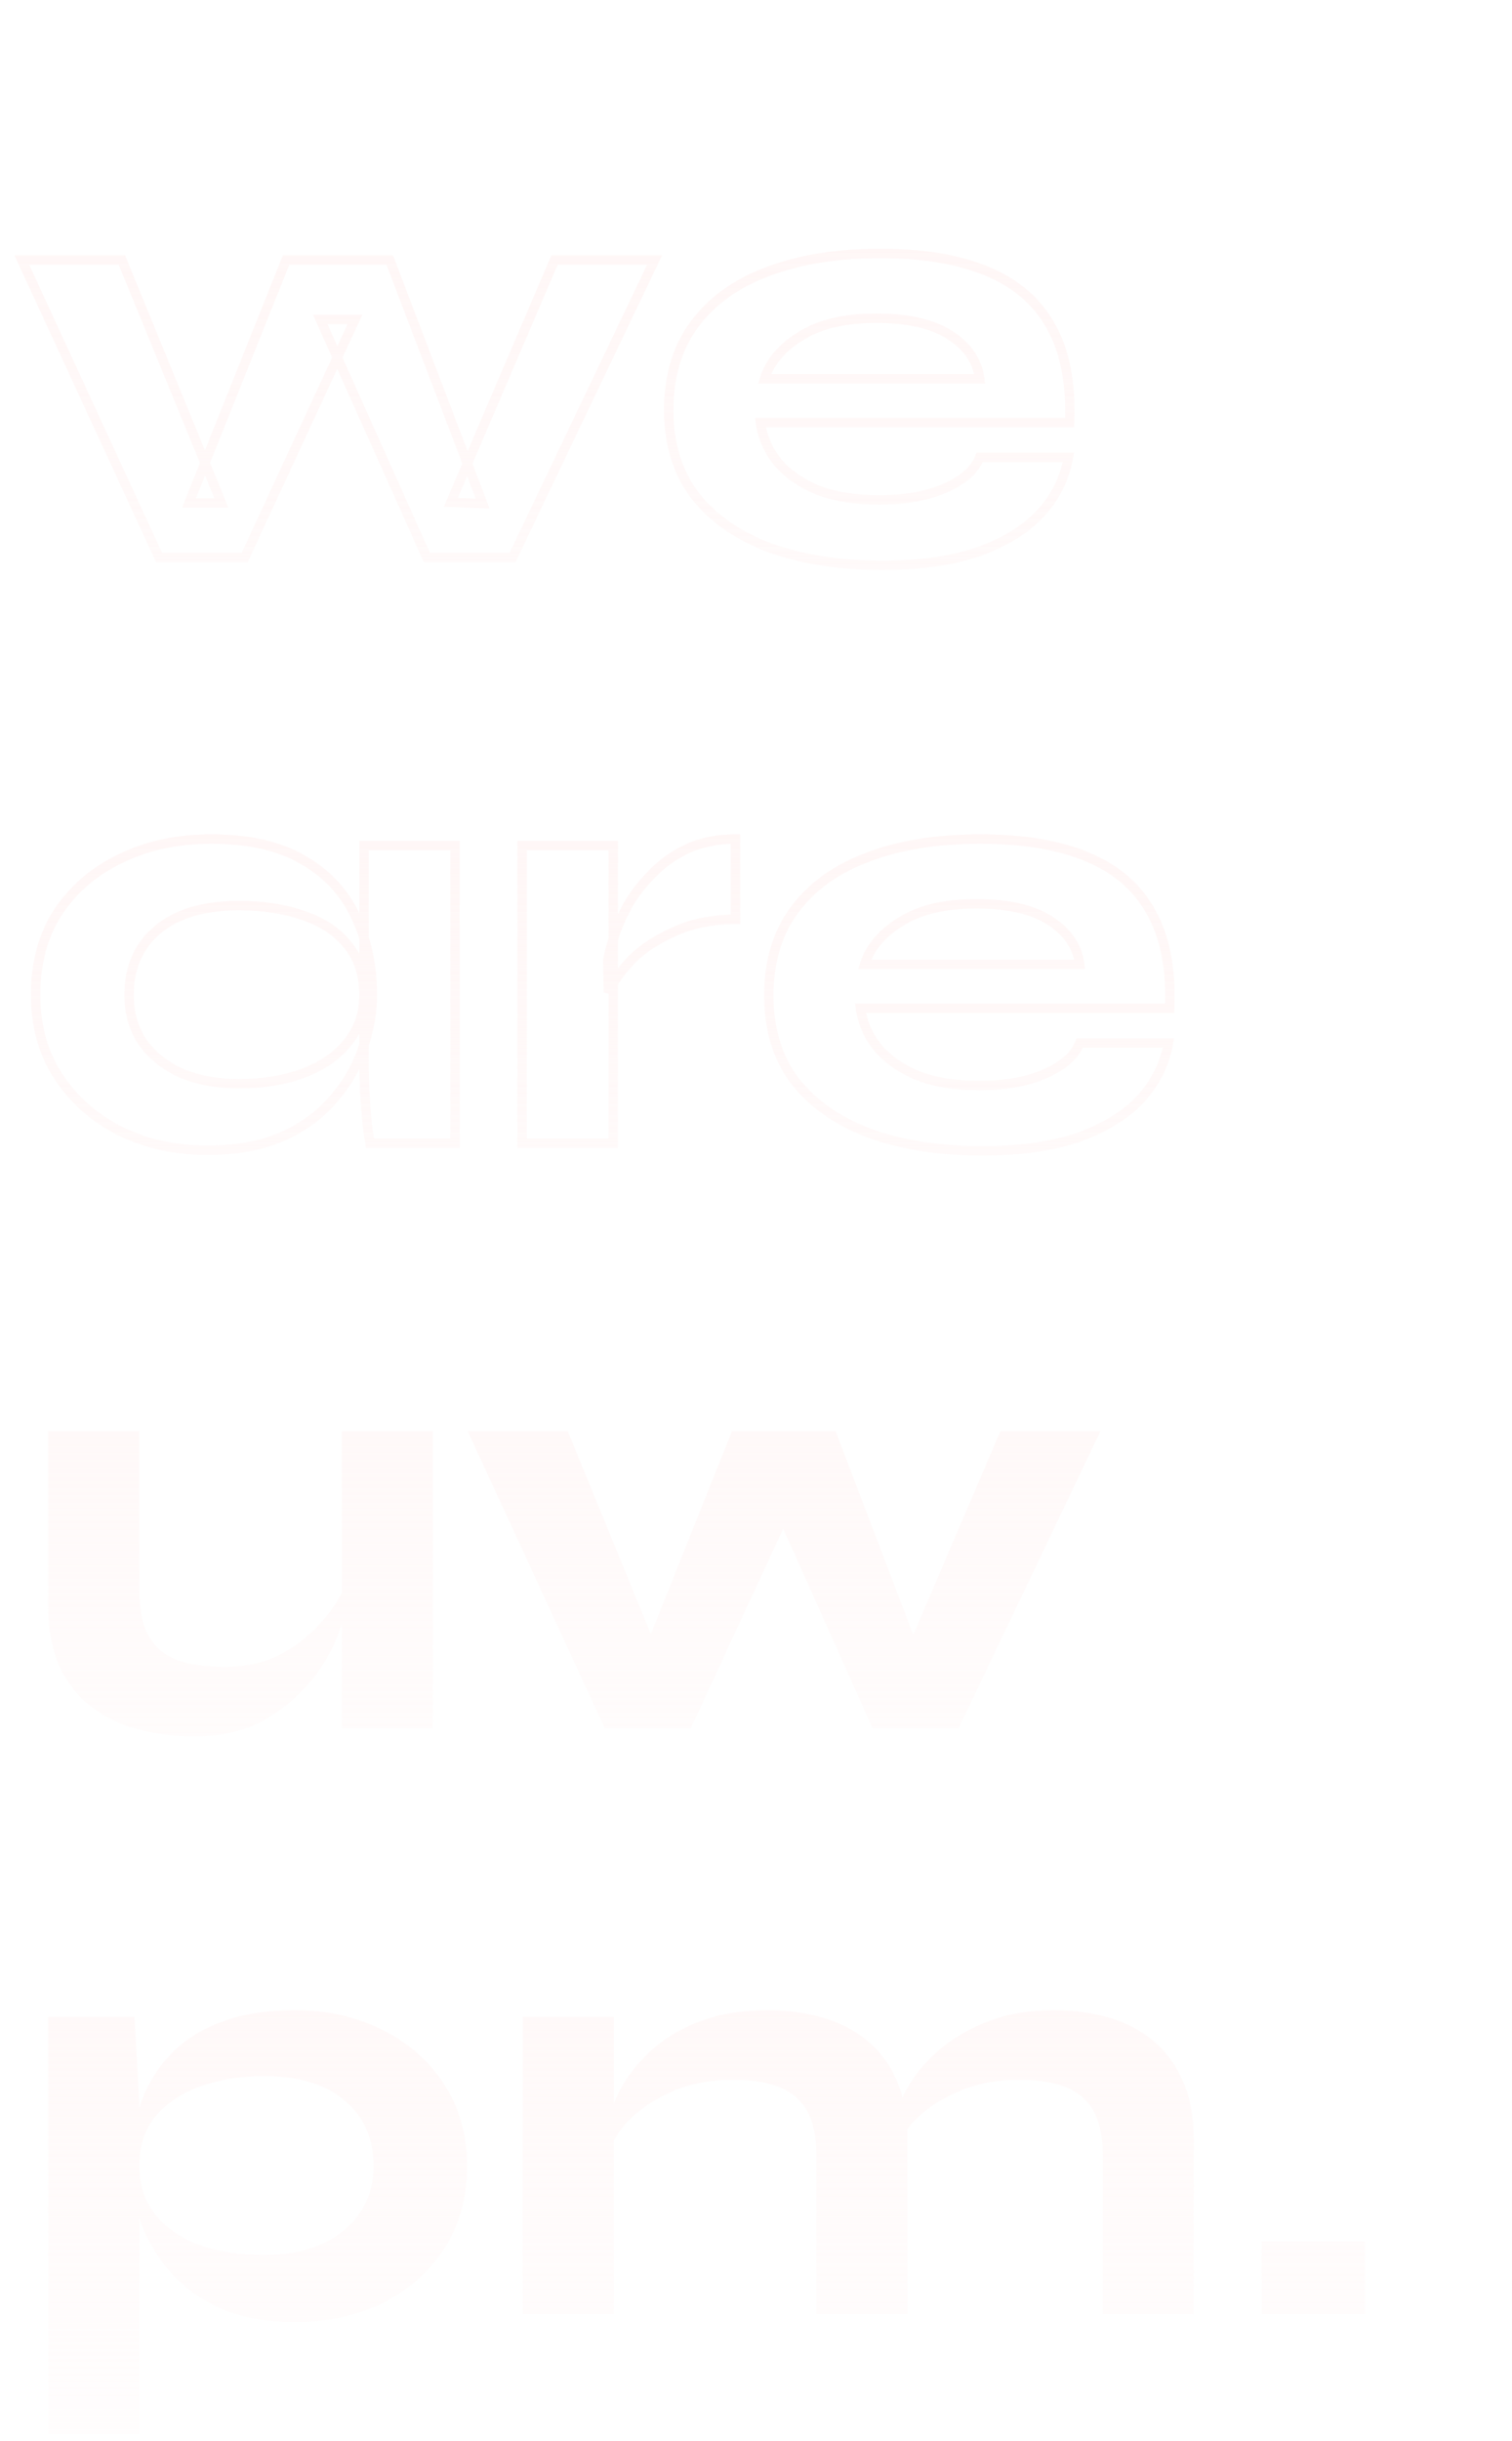 <svg width="323" height="521" viewBox="0 0 323 521" fill="none" xmlns="http://www.w3.org/2000/svg">
<g opacity="0.5">
<path d="M25.656 241.44L25.203 242.332L25.214 242.337L25.656 241.44ZM12.472 229.792L11.636 230.34L12.472 229.792ZM12.472 194.592L11.642 194.034L11.636 194.044L12.472 194.592ZM25.912 183.2L26.337 184.105L26.348 184.1L25.912 183.2ZM64.568 183.456L64.069 184.322L64.075 184.326L64.568 183.456ZM75.832 195.36L74.928 195.789L74.935 195.801L75.832 195.36ZM77.368 224.16L76.43 223.813L76.427 223.822L76.424 223.831L77.368 224.16ZM70.968 234.912L70.223 234.245L70.218 234.251L70.213 234.256L70.968 234.912ZM60.088 242.72L60.478 243.641L60.485 243.638L60.492 243.635L60.088 242.72ZM64.952 229.024L65.31 229.958L64.952 229.024ZM74.296 222.496L73.522 221.863L73.516 221.87L73.51 221.877L74.296 222.496ZM74.296 201.76L73.51 202.379L73.516 202.386L73.522 202.393L74.296 201.76ZM64.952 195.488L64.612 196.428L64.621 196.432L64.63 196.435L64.952 195.488ZM33.72 198.432L34.36 199.2L33.72 198.432ZM30.392 222.368L29.56 222.923L29.566 222.931L29.572 222.94L30.392 222.368ZM38.584 229.024L38.163 229.931L38.177 229.937L38.19 229.943L38.584 229.024ZM77.752 180.512V179.512H76.752V180.512H77.752ZM97.208 180.512H98.208V179.512H97.208V180.512ZM97.208 244V245H98.208V244H97.208ZM79.032 244L78.043 244.148L78.171 245H79.032V244ZM78.008 234.656L79.006 234.596L78.008 234.656ZM44.344 244.536C37.567 244.536 31.491 243.198 26.098 240.543L25.214 242.337C30.914 245.143 37.297 246.536 44.344 246.536V244.536ZM26.109 240.548C20.709 237.807 16.45 234.04 13.309 229.244L11.636 230.34C14.979 235.443 19.509 239.441 25.203 242.332L26.109 240.548ZM13.309 229.244C10.185 224.477 8.608 218.87 8.608 212.384H6.608C6.608 219.21 8.273 225.208 11.636 230.34L13.309 229.244ZM8.608 212.384C8.608 205.633 10.19 199.901 13.309 195.14L11.636 194.044C8.269 199.182 6.608 205.311 6.608 212.384H8.608ZM13.302 195.15C16.524 190.358 20.862 186.677 26.337 184.105L25.487 182.295C19.698 185.014 15.076 188.928 11.642 194.034L13.302 195.15ZM26.348 184.1C31.826 181.444 38.073 180.104 45.112 180.104V178.104C37.815 178.104 31.262 179.495 25.476 182.3L26.348 184.1ZM45.112 180.104C52.934 180.104 59.231 181.535 64.069 184.322L65.067 182.59C59.835 179.574 53.162 178.104 45.112 178.104V180.104ZM64.075 184.326C69.027 187.132 72.632 190.951 74.929 195.789L76.735 194.931C74.253 189.7 70.349 185.583 65.061 182.586L64.075 184.326ZM74.935 195.801C77.334 200.682 78.544 206.203 78.544 212.384H80.544C80.544 205.936 79.28 200.107 76.729 194.919L74.935 195.801ZM78.544 212.384C78.544 216.183 77.842 219.992 76.43 223.813L78.306 224.507C79.795 220.478 80.544 216.435 80.544 212.384H78.544ZM76.424 223.831C75.104 227.626 73.04 231.096 70.223 234.245L71.713 235.579C74.698 232.242 76.902 228.545 78.312 224.489L76.424 223.831ZM70.213 234.256C67.505 237.374 64.004 239.895 59.684 241.805L60.492 243.635C65.047 241.62 68.799 238.935 71.723 235.568L70.213 234.256ZM59.698 241.799C55.412 243.613 50.302 244.536 44.344 244.536V246.536C50.503 246.536 55.89 245.582 60.478 243.641L59.698 241.799ZM51 232.328C56.386 232.328 61.162 231.546 65.31 229.958L64.594 228.09C60.721 229.574 56.196 230.328 51 230.328V232.328ZM65.31 229.958C69.455 228.37 72.731 226.098 75.082 223.115L73.51 221.877C71.424 224.526 68.47 226.606 64.594 228.09L65.31 229.958ZM75.07 223.129C77.532 220.12 78.752 216.521 78.752 212.384H76.752C76.752 216.098 75.668 219.24 73.522 221.863L75.07 223.129ZM78.752 212.384C78.752 207.928 77.545 204.151 75.07 201.127L73.522 202.393C75.656 205.001 76.752 208.306 76.752 212.384H78.752ZM75.082 201.141C72.723 198.148 69.434 195.957 65.274 194.541L64.63 196.435C68.491 197.749 71.432 199.74 73.51 202.379L75.082 201.141ZM65.292 194.548C61.15 193.049 56.38 192.312 51 192.312V194.312C56.202 194.312 60.733 195.025 64.612 196.428L65.292 194.548ZM51 192.312C43.433 192.312 37.415 194.051 33.08 197.664L34.36 199.2C38.217 195.986 43.719 194.312 51 194.312V192.312ZM33.08 197.664C28.73 201.288 26.576 206.234 26.576 212.384H28.576C28.576 206.758 30.518 202.402 34.36 199.2L33.08 197.664ZM26.576 212.384C26.576 216.394 27.559 219.921 29.56 222.923L31.224 221.813C29.471 219.183 28.576 216.054 28.576 212.384H26.576ZM29.572 222.94C31.648 225.918 34.525 228.245 38.163 229.931L39.005 228.117C35.646 226.56 33.062 224.45 31.212 221.796L29.572 222.94ZM38.19 229.943C41.921 231.542 46.198 232.328 51 232.328V230.328C46.415 230.328 42.415 229.578 38.978 228.105L38.19 229.943ZM77.752 181.512H97.208V179.512H77.752V181.512ZM96.208 180.512V244H98.208V180.512H96.208ZM97.208 243H79.032V245H97.208V243ZM79.032 244C80.021 243.852 80.021 243.852 80.021 243.852C80.021 243.852 80.021 243.852 80.021 243.852C80.021 243.852 80.021 243.852 80.021 243.852C80.021 243.852 80.021 243.852 80.021 243.852C80.021 243.851 80.021 243.851 80.021 243.851C80.021 243.851 80.021 243.851 80.021 243.851C80.021 243.851 80.021 243.851 80.021 243.851C80.021 243.851 80.021 243.851 80.021 243.851C80.021 243.85 80.021 243.851 80.021 243.85C80.021 243.85 80.021 243.85 80.021 243.85C80.021 243.85 80.021 243.85 80.021 243.85C80.021 243.85 80.021 243.849 80.021 243.849C80.02 243.849 80.02 243.848 80.02 243.848C80.02 243.848 80.02 243.846 80.02 243.846C80.02 243.846 80.02 243.846 80.02 243.846C80.02 243.845 80.02 243.845 80.02 243.845C80.02 243.845 80.02 243.845 80.02 243.845C80.02 243.844 80.02 243.844 80.02 243.844C80.02 243.844 80.02 243.844 80.02 243.843C80.02 243.843 80.02 243.843 80.02 243.843C80.02 243.843 80.019 243.842 80.019 243.842C80.019 243.842 80.016 243.818 80.015 243.812C80.014 243.806 80.013 243.797 80.012 243.789C80.009 243.774 80.01 243.778 80.007 243.762C80.006 243.752 80.008 243.764 80.006 243.754C80.006 243.753 80.005 243.747 80.005 243.746C80.005 243.745 80.003 243.731 80.003 243.729C80.001 243.722 80.001 243.718 80 243.711C79.999 243.706 79.999 243.707 79.998 243.701C79.998 243.701 79.998 243.7 79.998 243.699C79.998 243.698 79.998 243.697 79.998 243.697C79.998 243.696 79.997 243.695 79.997 243.694C79.997 243.693 79.997 243.692 79.997 243.692C79.988 243.634 79.98 243.576 79.967 243.492C79.953 243.396 79.943 243.334 79.925 243.212C79.884 242.94 79.862 242.79 79.805 242.412C79.798 242.366 79.775 242.214 79.767 242.162C79.75 242.048 79.765 242.145 79.748 242.029C79.747 242.025 79.746 242.016 79.745 242.012C79.745 242.012 79.743 241.996 79.743 241.995C79.741 241.983 79.739 241.973 79.737 241.961C79.737 241.959 79.727 241.894 79.727 241.892C79.697 241.692 79.671 241.518 79.637 241.292L77.659 241.588C77.671 241.667 77.659 241.589 77.671 241.668C77.674 241.689 77.674 241.686 77.677 241.707C77.677 241.71 77.678 241.713 77.678 241.717C77.679 241.72 77.679 241.723 77.68 241.726C77.68 241.73 77.681 241.733 77.681 241.736C77.682 241.739 77.682 241.743 77.683 241.746C77.696 241.832 77.693 241.814 77.706 241.898C77.721 242.001 77.701 241.871 77.717 241.973C77.717 241.976 77.718 241.979 77.718 241.982C77.719 241.985 77.719 241.988 77.719 241.991C77.72 241.994 77.72 241.997 77.721 242C77.721 242.003 77.722 242.006 77.722 242.009C77.723 242.012 77.723 242.016 77.724 242.019C77.724 242.022 77.725 242.025 77.725 242.028C77.725 242.031 77.726 242.034 77.726 242.037C77.727 242.04 77.727 242.043 77.728 242.046C77.743 242.144 77.724 242.02 77.739 242.118C77.751 242.201 77.737 242.105 77.749 242.188C77.765 242.293 77.754 242.223 77.77 242.326C77.779 242.391 77.77 242.328 77.78 242.393C77.784 242.418 77.781 242.401 77.785 242.426C77.785 242.428 77.785 242.431 77.786 242.434C77.786 242.437 77.787 242.439 77.787 242.442C77.787 242.445 77.788 242.447 77.788 242.45C77.789 242.453 77.789 242.456 77.79 242.458C77.791 242.466 77.791 242.467 77.792 242.475C77.792 242.477 77.793 242.48 77.793 242.483C77.794 242.485 77.794 242.488 77.794 242.491C77.795 242.493 77.795 242.496 77.796 242.499C77.796 242.501 77.796 242.504 77.797 242.507C77.799 242.519 77.797 242.511 77.799 242.523C77.806 242.568 77.802 242.541 77.809 242.586C77.809 242.588 77.809 242.591 77.81 242.594C77.81 242.596 77.811 242.599 77.811 242.601C77.814 242.622 77.81 242.597 77.813 242.617C77.814 242.62 77.814 242.622 77.814 242.625C77.815 242.627 77.815 242.63 77.816 242.632C77.816 242.635 77.816 242.637 77.817 242.64C77.817 242.643 77.818 242.645 77.818 242.648C77.819 242.651 77.82 242.659 77.82 242.663C77.821 242.666 77.821 242.668 77.821 242.671C77.822 242.673 77.822 242.676 77.823 242.678C77.824 242.687 77.826 242.7 77.827 242.708C77.829 242.721 77.861 242.932 77.862 242.938C77.867 242.974 77.86 242.931 77.866 242.966C77.868 242.981 77.865 242.964 77.868 242.979C77.868 242.981 77.868 242.984 77.869 242.986C77.869 242.988 77.869 242.99 77.87 242.993C77.87 242.995 77.87 242.997 77.871 242.999C77.871 243.002 77.871 243.004 77.872 243.006C77.873 243.016 77.872 243.01 77.874 243.019C77.875 243.028 77.876 243.037 77.878 243.046C77.885 243.097 77.878 243.047 77.885 243.098C77.888 243.116 77.886 243.105 77.889 243.123C77.896 243.166 77.887 243.106 77.893 243.148C77.897 243.177 77.918 243.316 77.922 243.338C77.922 243.341 77.928 243.38 77.928 243.383C77.928 243.385 77.929 243.386 77.929 243.388C77.929 243.39 77.93 243.392 77.93 243.394C77.932 243.409 77.929 243.389 77.931 243.404C77.935 243.426 77.931 243.404 77.935 243.426C77.936 243.433 77.935 243.429 77.936 243.436C77.939 243.453 77.935 243.43 77.938 243.447C77.938 243.449 77.938 243.45 77.939 243.452C77.939 243.454 77.939 243.456 77.939 243.457C77.942 243.471 77.939 243.454 77.941 243.468C77.946 243.499 77.942 243.477 77.947 243.508C77.959 243.588 77.947 243.507 77.959 243.586C77.972 243.674 77.957 243.572 77.97 243.658C77.986 243.77 77.973 243.684 77.989 243.788C78.001 243.87 77.986 243.766 77.998 243.846C77.999 243.855 78.004 243.891 78.006 243.898C78.007 243.91 78.018 243.983 78.019 243.988C78.033 244.079 78.017 243.974 78.03 244.058C78.038 244.114 78.03 244.059 78.037 244.108C78.039 244.119 78.038 244.117 78.04 244.126C78.04 244.128 78.04 244.126 78.04 244.128C78.04 244.128 78.04 244.128 78.04 244.129C78.04 244.129 78.04 244.129 78.04 244.129C78.04 244.13 78.041 244.132 78.041 244.133C78.041 244.134 78.041 244.138 78.042 244.138C78.042 244.142 78.042 244.139 78.042 244.143C78.043 244.146 78.042 244.143 78.043 244.146C78.043 244.146 78.043 244.146 78.043 244.147C78.043 244.148 78.043 244.147 78.043 244.148C78.043 244.148 78.043 244.148 78.043 244.148C78.043 244.148 78.043 244.148 78.043 244.148C78.043 244.148 78.043 244.148 78.043 244.148C78.043 244.148 78.043 244.148 78.043 244.148C78.043 244.148 78.043 244.148 78.043 244.148C78.043 244.148 78.043 244.148 78.043 244.148C78.043 244.148 78.043 244.148 79.032 244ZM79.637 241.292C79.387 239.626 79.176 237.398 79.006 234.596L77.01 234.716C77.181 237.546 77.397 239.84 77.659 241.588L79.637 241.292ZM79.006 234.596C78.837 231.8 78.752 228.962 78.752 226.08H76.752C76.752 229.001 76.838 231.88 77.01 234.716L79.006 234.596ZM78.752 226.08V180.512H76.752V226.08H78.752ZM111.546 180.512V179.512H110.546V180.512H111.546ZM131.002 180.512H132.002V179.512H131.002V180.512ZM131.002 244V245H132.002V244H131.002ZM111.546 244H110.546V245H111.546V244ZM157.114 196.256V197.256H158.114V196.256H157.114ZM144.186 198.816L144.582 199.734L144.591 199.73L144.6 199.726L144.186 198.816ZM134.97 204.832L134.263 204.125L134.256 204.131L134.25 204.138L134.97 204.832ZM129.978 211.872L128.978 211.891L130.892 212.278L129.978 211.872ZM129.85 204.96L128.86 204.819L128.849 204.898L128.85 204.979L129.85 204.96ZM131.13 200.096L132.079 200.412L132.082 200.401L131.13 200.096ZM134.074 193.312L133.206 192.816L133.199 192.828L133.193 192.84L134.074 193.312ZM139.322 186.528L140.029 187.235L140.036 187.228L140.043 187.221L139.322 186.528ZM146.874 181.152L146.458 180.242L146.448 180.247L146.874 181.152ZM157.114 179.104H158.114V178.104H157.114V179.104ZM111.546 181.512H131.002V179.512H111.546V181.512ZM130.002 180.512V244H132.002V180.512H130.002ZM131.002 243H111.546V245H131.002V243ZM112.546 244V180.512H110.546V244H112.546ZM157.114 195.256C152.133 195.256 147.678 196.13 143.772 197.906L144.6 199.726C148.203 198.088 152.367 197.256 157.114 197.256V195.256ZM143.79 197.898C139.943 199.559 136.758 201.63 134.263 204.125L135.677 205.539C137.961 203.256 140.92 201.316 144.582 199.734L143.79 197.898ZM134.25 204.138C131.889 206.586 130.148 209.028 129.064 211.466L130.892 212.278C131.856 210.108 133.443 207.857 135.69 205.526L134.25 204.138ZM130.978 211.853L130.85 204.941L128.85 204.979L128.978 211.891L130.978 211.853ZM130.84 205.101C130.998 203.995 131.403 202.44 132.079 200.412L130.181 199.78C129.492 201.848 129.043 203.536 128.86 204.819L130.84 205.101ZM132.082 200.401C132.743 198.336 133.698 196.131 134.955 193.784L133.193 192.84C131.89 195.272 130.882 197.589 130.178 199.791L132.082 200.401ZM134.942 193.808C136.259 191.503 137.953 189.312 140.029 187.235L138.615 185.821C136.425 188.011 134.619 190.342 133.206 192.816L134.942 193.808ZM140.043 187.221C142.088 185.094 144.504 183.372 147.3 182.057L146.448 180.247C143.441 181.662 140.823 183.525 138.601 185.835L140.043 187.221ZM147.29 182.061C150.126 180.765 153.393 180.104 157.114 180.104V178.104C153.155 178.104 149.596 178.808 146.458 180.243L147.29 182.061ZM156.114 179.104V196.256H158.114V179.104H156.114ZM230.665 222.624V221.624H229.98L229.732 222.263L230.665 222.624ZM249.609 222.624L250.594 222.795L250.797 221.624H249.609V222.624ZM243.721 234.528L244.455 235.207L244.463 235.198L243.721 234.528ZM230.537 242.72L230.866 243.664L230.879 243.66L230.537 242.72ZM185.865 241.952L185.514 242.888L185.521 242.891L185.528 242.893L185.865 241.952ZM169.865 230.816L169.068 231.42L169.074 231.428L169.08 231.436L169.865 230.816ZM169.737 194.208L168.935 193.61L168.934 193.612L169.737 194.208ZM185.481 182.944L185.826 183.883L185.836 183.879L185.481 182.944ZM232.329 182.944L231.94 183.865L231.944 183.867L232.329 182.944ZM245.897 194.72L245.02 195.201L245.026 195.212L245.897 194.72ZM249.865 215.2V216.2H250.825L250.864 215.241L249.865 215.2ZM183.817 215.2V214.2H182.669L182.827 215.338L183.817 215.2ZM187.401 223.52L186.618 224.141L186.624 224.15L186.631 224.158L187.401 223.52ZM195.849 229.536L195.455 230.455L195.468 230.461L195.481 230.466L195.849 229.536ZM223.369 229.152L222.963 228.238L222.955 228.242L223.369 229.152ZM192.393 196.768L192.918 197.619L192.925 197.615L192.931 197.611L192.393 196.768ZM184.713 205.856L183.758 205.56L183.357 206.856H184.713V205.856ZM230.665 205.856V206.856H231.807L231.656 205.724L230.665 205.856ZM224.265 196.512L223.719 197.35L223.728 197.356L224.265 196.512ZM230.665 223.624H249.609V221.624H230.665V223.624ZM248.624 222.453C247.889 226.696 246.016 230.493 242.979 233.858L244.463 235.198C247.741 231.566 249.793 227.427 250.594 222.795L248.624 222.453ZM242.987 233.849C239.964 237.117 235.719 239.771 230.195 241.78L230.879 243.66C236.619 241.573 241.163 238.766 244.455 235.207L242.987 233.849ZM230.208 241.776C224.713 243.691 217.92 244.664 209.801 244.664V246.664C218.066 246.664 225.097 245.675 230.866 243.664L230.208 241.776ZM209.801 244.664C200.845 244.664 192.984 243.439 186.202 241.011L185.528 242.893C192.57 245.415 200.666 246.664 209.801 246.664V244.664ZM186.216 241.016C179.53 238.508 174.358 234.894 170.65 230.196L169.08 231.436C173.052 236.466 178.547 240.276 185.514 242.888L186.216 241.016ZM170.662 230.212C167.06 225.464 165.233 219.585 165.233 212.512H163.233C163.233 219.946 165.16 226.269 169.068 231.42L170.662 230.212ZM165.233 212.512C165.233 205.434 167.02 199.552 170.54 194.804L168.934 193.612C165.115 198.763 163.233 205.083 163.233 212.512H165.233ZM170.539 194.806C174.161 189.948 179.24 186.3 185.826 183.883L185.136 182.005C178.24 184.537 172.822 188.398 168.935 193.61L170.539 194.806ZM185.836 183.879C192.437 181.372 200.29 180.104 209.417 180.104V178.104C200.112 178.104 192.007 179.396 185.126 182.009L185.836 183.879ZM209.417 180.104C218.549 180.104 226.043 181.374 231.94 183.865L232.718 182.023C226.498 179.394 218.717 178.104 209.417 178.104V180.104ZM231.944 183.867C237.902 186.349 242.239 190.13 245.02 195.201L246.774 194.239C243.752 188.729 239.044 184.659 232.714 182.021L231.944 183.867ZM245.026 195.212C247.893 200.29 249.202 206.915 248.866 215.159L250.864 215.241C251.21 206.76 249.874 199.731 246.768 194.228L245.026 195.212ZM249.865 214.2H183.817V216.2H249.865V214.2ZM182.827 215.338C183.278 218.59 184.546 221.53 186.618 224.141L188.184 222.899C186.331 220.561 185.209 217.954 184.807 215.062L182.827 215.338ZM186.631 224.158C188.799 226.778 191.756 228.87 195.455 230.455L196.243 228.617C192.774 227.13 190.099 225.211 188.171 222.882L186.631 224.158ZM195.481 230.466C199.299 231.975 203.868 232.712 209.161 232.712V230.712C204.044 230.712 199.738 229.998 196.217 228.606L195.481 230.466ZM209.161 232.712C214.969 232.712 219.858 231.846 223.783 230.062L222.955 228.242C219.37 229.871 214.787 230.712 209.161 230.712V232.712ZM223.775 230.066C227.741 228.303 230.441 225.974 231.598 222.985L229.732 222.263C228.841 224.565 226.677 226.588 222.963 228.238L223.775 230.066ZM208.521 191.928C201.665 191.928 196.08 193.228 191.855 195.925L192.931 197.611C196.727 195.188 201.894 193.928 208.521 193.928V191.928ZM191.868 195.917C187.706 198.485 184.955 201.691 183.758 205.56L185.668 206.152C186.689 202.853 189.059 200 192.918 197.619L191.868 195.917ZM184.713 206.856H230.665V204.856H184.713V206.856ZM231.656 205.724C231.099 201.546 228.764 198.19 224.802 195.668L223.728 197.356C227.275 199.613 229.207 202.486 229.674 205.988L231.656 205.724ZM224.811 195.674C220.912 193.135 215.442 191.928 208.521 191.928V193.928C215.254 193.928 220.28 195.11 223.719 197.35L224.811 195.674Z" fill="url(#paint0_linear_2659_1755)"/>
<g filter="url(#filter0_f_2659_1755)">
<path d="M25.656 241.44L25.203 242.332L25.214 242.337L25.656 241.44ZM12.472 229.792L11.636 230.34L12.472 229.792ZM12.472 194.592L11.642 194.034L11.636 194.044L12.472 194.592ZM25.912 183.2L26.337 184.105L26.348 184.1L25.912 183.2ZM64.568 183.456L64.069 184.322L64.075 184.326L64.568 183.456ZM75.832 195.36L74.928 195.789L74.935 195.801L75.832 195.36ZM77.368 224.16L76.43 223.813L76.427 223.822L76.424 223.831L77.368 224.16ZM70.968 234.912L70.223 234.245L70.218 234.251L70.213 234.256L70.968 234.912ZM60.088 242.72L60.478 243.641L60.485 243.638L60.492 243.635L60.088 242.72ZM64.952 229.024L65.31 229.958L64.952 229.024ZM74.296 222.496L73.522 221.863L73.516 221.87L73.51 221.877L74.296 222.496ZM74.296 201.76L73.51 202.379L73.516 202.386L73.522 202.393L74.296 201.76ZM64.952 195.488L64.612 196.428L64.621 196.432L64.63 196.435L64.952 195.488ZM33.72 198.432L34.36 199.2L33.72 198.432ZM30.392 222.368L29.56 222.923L29.566 222.931L29.572 222.94L30.392 222.368ZM38.584 229.024L38.163 229.931L38.177 229.937L38.19 229.943L38.584 229.024ZM77.752 180.512V179.512H76.752V180.512H77.752ZM97.208 180.512H98.208V179.512H97.208V180.512ZM97.208 244V245H98.208V244H97.208ZM79.032 244L78.043 244.148L78.171 245H79.032V244ZM78.008 234.656L79.006 234.596L78.008 234.656ZM44.344 244.536C37.567 244.536 31.491 243.198 26.098 240.543L25.214 242.337C30.914 245.143 37.297 246.536 44.344 246.536V244.536ZM26.109 240.548C20.709 237.807 16.45 234.04 13.309 229.244L11.636 230.34C14.979 235.443 19.509 239.441 25.203 242.332L26.109 240.548ZM13.309 229.244C10.185 224.477 8.608 218.87 8.608 212.384H6.608C6.608 219.21 8.273 225.208 11.636 230.34L13.309 229.244ZM8.608 212.384C8.608 205.633 10.19 199.901 13.309 195.14L11.636 194.044C8.269 199.182 6.608 205.311 6.608 212.384H8.608ZM13.302 195.15C16.524 190.358 20.862 186.677 26.337 184.105L25.487 182.295C19.698 185.014 15.076 188.928 11.642 194.034L13.302 195.15ZM26.348 184.1C31.826 181.444 38.073 180.104 45.112 180.104V178.104C37.815 178.104 31.262 179.495 25.476 182.3L26.348 184.1ZM45.112 180.104C52.934 180.104 59.231 181.535 64.069 184.322L65.067 182.59C59.835 179.574 53.162 178.104 45.112 178.104V180.104ZM64.075 184.326C69.027 187.132 72.632 190.951 74.929 195.789L76.735 194.931C74.253 189.7 70.349 185.583 65.061 182.586L64.075 184.326ZM74.935 195.801C77.334 200.682 78.544 206.203 78.544 212.384H80.544C80.544 205.936 79.28 200.107 76.729 194.919L74.935 195.801ZM78.544 212.384C78.544 216.183 77.842 219.992 76.43 223.813L78.306 224.507C79.795 220.478 80.544 216.435 80.544 212.384H78.544ZM76.424 223.831C75.104 227.626 73.04 231.096 70.223 234.245L71.713 235.579C74.698 232.242 76.902 228.545 78.312 224.489L76.424 223.831ZM70.213 234.256C67.505 237.374 64.004 239.895 59.684 241.805L60.492 243.635C65.047 241.62 68.799 238.935 71.723 235.568L70.213 234.256ZM59.698 241.799C55.412 243.613 50.302 244.536 44.344 244.536V246.536C50.503 246.536 55.89 245.582 60.478 243.641L59.698 241.799ZM51 232.328C56.386 232.328 61.162 231.546 65.31 229.958L64.594 228.09C60.721 229.574 56.196 230.328 51 230.328V232.328ZM65.31 229.958C69.455 228.37 72.731 226.098 75.082 223.115L73.51 221.877C71.424 224.526 68.47 226.606 64.594 228.09L65.31 229.958ZM75.07 223.129C77.532 220.12 78.752 216.521 78.752 212.384H76.752C76.752 216.098 75.668 219.24 73.522 221.863L75.07 223.129ZM78.752 212.384C78.752 207.928 77.545 204.151 75.07 201.127L73.522 202.393C75.656 205.001 76.752 208.306 76.752 212.384H78.752ZM75.082 201.141C72.723 198.148 69.434 195.957 65.274 194.541L64.63 196.435C68.491 197.749 71.432 199.74 73.51 202.379L75.082 201.141ZM65.292 194.548C61.15 193.049 56.38 192.312 51 192.312V194.312C56.202 194.312 60.733 195.025 64.612 196.428L65.292 194.548ZM51 192.312C43.433 192.312 37.415 194.051 33.08 197.664L34.36 199.2C38.217 195.986 43.719 194.312 51 194.312V192.312ZM33.08 197.664C28.73 201.288 26.576 206.234 26.576 212.384H28.576C28.576 206.758 30.518 202.402 34.36 199.2L33.08 197.664ZM26.576 212.384C26.576 216.394 27.559 219.921 29.56 222.923L31.224 221.813C29.471 219.183 28.576 216.054 28.576 212.384H26.576ZM29.572 222.94C31.648 225.918 34.525 228.245 38.163 229.931L39.005 228.117C35.646 226.56 33.062 224.45 31.212 221.796L29.572 222.94ZM38.19 229.943C41.921 231.542 46.198 232.328 51 232.328V230.328C46.415 230.328 42.415 229.578 38.978 228.105L38.19 229.943ZM77.752 181.512H97.208V179.512H77.752V181.512ZM96.208 180.512V244H98.208V180.512H96.208ZM97.208 243H79.032V245H97.208V243ZM79.032 244C80.021 243.852 80.021 243.852 80.021 243.852C80.021 243.852 80.021 243.852 80.021 243.852C80.021 243.852 80.021 243.852 80.021 243.852C80.021 243.852 80.021 243.852 80.021 243.852C80.021 243.851 80.021 243.851 80.021 243.851C80.021 243.851 80.021 243.851 80.021 243.851C80.021 243.851 80.021 243.851 80.021 243.851C80.021 243.851 80.021 243.851 80.021 243.851C80.021 243.85 80.021 243.851 80.021 243.85C80.021 243.85 80.021 243.85 80.021 243.85C80.021 243.85 80.021 243.85 80.021 243.85C80.021 243.85 80.021 243.849 80.021 243.849C80.02 243.849 80.02 243.848 80.02 243.848C80.02 243.848 80.02 243.846 80.02 243.846C80.02 243.846 80.02 243.846 80.02 243.846C80.02 243.845 80.02 243.845 80.02 243.845C80.02 243.845 80.02 243.845 80.02 243.845C80.02 243.844 80.02 243.844 80.02 243.844C80.02 243.844 80.02 243.844 80.02 243.843C80.02 243.843 80.02 243.843 80.02 243.843C80.02 243.843 80.019 243.842 80.019 243.842C80.019 243.842 80.016 243.818 80.015 243.812C80.014 243.806 80.013 243.797 80.012 243.789C80.009 243.774 80.01 243.778 80.007 243.762C80.006 243.752 80.008 243.764 80.006 243.754C80.006 243.753 80.005 243.747 80.005 243.746C80.005 243.745 80.003 243.731 80.003 243.729C80.001 243.722 80.001 243.718 80 243.711C79.999 243.706 79.999 243.707 79.998 243.701C79.998 243.701 79.998 243.7 79.998 243.699C79.998 243.698 79.998 243.697 79.998 243.697C79.998 243.696 79.997 243.695 79.997 243.694C79.997 243.693 79.997 243.692 79.997 243.692C79.988 243.634 79.98 243.576 79.967 243.492C79.953 243.396 79.943 243.334 79.925 243.212C79.884 242.94 79.862 242.79 79.805 242.412C79.798 242.366 79.775 242.214 79.767 242.162C79.75 242.048 79.765 242.145 79.748 242.029C79.747 242.025 79.746 242.016 79.745 242.012C79.745 242.012 79.743 241.996 79.743 241.995C79.741 241.983 79.739 241.973 79.737 241.961C79.737 241.959 79.727 241.894 79.727 241.892C79.697 241.692 79.671 241.518 79.637 241.292L77.659 241.588C77.671 241.667 77.659 241.589 77.671 241.668C77.674 241.689 77.674 241.686 77.677 241.707C77.677 241.71 77.678 241.713 77.678 241.717C77.679 241.72 77.679 241.723 77.68 241.726C77.68 241.73 77.681 241.733 77.681 241.736C77.682 241.739 77.682 241.743 77.683 241.746C77.696 241.832 77.693 241.814 77.706 241.898C77.721 242.001 77.701 241.871 77.717 241.973C77.717 241.976 77.718 241.979 77.718 241.982C77.719 241.985 77.719 241.988 77.719 241.991C77.72 241.994 77.72 241.997 77.721 242C77.721 242.003 77.722 242.006 77.722 242.009C77.723 242.012 77.723 242.016 77.724 242.019C77.724 242.022 77.725 242.025 77.725 242.028C77.725 242.031 77.726 242.034 77.726 242.037C77.727 242.04 77.727 242.043 77.728 242.046C77.743 242.144 77.724 242.02 77.739 242.118C77.751 242.201 77.737 242.105 77.749 242.188C77.765 242.293 77.754 242.223 77.77 242.326C77.779 242.391 77.77 242.328 77.78 242.393C77.784 242.418 77.781 242.401 77.785 242.426C77.785 242.428 77.785 242.431 77.786 242.434C77.786 242.437 77.787 242.439 77.787 242.442C77.787 242.445 77.788 242.447 77.788 242.45C77.789 242.453 77.789 242.456 77.79 242.458C77.791 242.466 77.791 242.467 77.792 242.475C77.792 242.477 77.793 242.48 77.793 242.483C77.794 242.485 77.794 242.488 77.794 242.491C77.795 242.493 77.795 242.496 77.796 242.499C77.796 242.501 77.796 242.504 77.797 242.507C77.799 242.519 77.797 242.511 77.799 242.523C77.806 242.568 77.802 242.541 77.809 242.586C77.809 242.588 77.809 242.591 77.81 242.594C77.81 242.596 77.811 242.599 77.811 242.601C77.814 242.622 77.81 242.597 77.813 242.617C77.814 242.62 77.814 242.622 77.814 242.625C77.815 242.627 77.815 242.63 77.816 242.632C77.816 242.635 77.816 242.637 77.817 242.64C77.817 242.643 77.818 242.645 77.818 242.648C77.819 242.651 77.82 242.659 77.82 242.663C77.821 242.666 77.821 242.668 77.821 242.671C77.822 242.673 77.822 242.676 77.823 242.678C77.824 242.687 77.826 242.7 77.827 242.708C77.829 242.721 77.861 242.932 77.862 242.938C77.867 242.974 77.86 242.931 77.866 242.966C77.868 242.981 77.865 242.964 77.868 242.979C77.868 242.981 77.868 242.984 77.869 242.986C77.869 242.988 77.869 242.99 77.87 242.993C77.87 242.995 77.87 242.997 77.871 242.999C77.871 243.002 77.871 243.004 77.872 243.006C77.873 243.016 77.872 243.01 77.874 243.019C77.875 243.028 77.876 243.037 77.878 243.046C77.885 243.097 77.878 243.047 77.885 243.098C77.888 243.116 77.886 243.105 77.889 243.123C77.896 243.166 77.887 243.106 77.893 243.148C77.897 243.177 77.918 243.316 77.922 243.338C77.922 243.341 77.928 243.38 77.928 243.383C77.928 243.385 77.929 243.386 77.929 243.388C77.929 243.39 77.93 243.392 77.93 243.394C77.932 243.409 77.929 243.389 77.931 243.404C77.935 243.426 77.931 243.404 77.935 243.426C77.936 243.433 77.935 243.429 77.936 243.436C77.939 243.453 77.935 243.43 77.938 243.447C77.938 243.449 77.938 243.45 77.939 243.452C77.939 243.454 77.939 243.456 77.939 243.457C77.942 243.471 77.939 243.454 77.941 243.468C77.946 243.499 77.942 243.477 77.947 243.508C77.959 243.588 77.947 243.507 77.959 243.586C77.972 243.674 77.957 243.572 77.97 243.658C77.986 243.77 77.973 243.684 77.989 243.788C78.001 243.87 77.986 243.766 77.998 243.846C77.999 243.855 78.004 243.891 78.006 243.898C78.007 243.91 78.018 243.983 78.019 243.988C78.033 244.079 78.017 243.974 78.03 244.058C78.038 244.114 78.03 244.059 78.037 244.108C78.039 244.119 78.038 244.117 78.04 244.126C78.04 244.128 78.04 244.126 78.04 244.128C78.04 244.128 78.04 244.128 78.04 244.129C78.04 244.129 78.04 244.129 78.04 244.129C78.04 244.13 78.041 244.132 78.041 244.133C78.041 244.134 78.041 244.138 78.042 244.138C78.042 244.142 78.042 244.139 78.042 244.143C78.043 244.146 78.042 244.143 78.043 244.146C78.043 244.146 78.043 244.146 78.043 244.147C78.043 244.148 78.043 244.147 78.043 244.148C78.043 244.148 78.043 244.148 78.043 244.148C78.043 244.148 78.043 244.148 78.043 244.148C78.043 244.148 78.043 244.148 78.043 244.148C78.043 244.148 78.043 244.148 78.043 244.148C78.043 244.148 78.043 244.148 78.043 244.148C78.043 244.148 78.043 244.148 78.043 244.148C78.043 244.148 78.043 244.148 79.032 244ZM79.637 241.292C79.387 239.626 79.176 237.398 79.006 234.596L77.01 234.716C77.181 237.546 77.397 239.84 77.659 241.588L79.637 241.292ZM79.006 234.596C78.837 231.8 78.752 228.962 78.752 226.08H76.752C76.752 229.001 76.838 231.88 77.01 234.716L79.006 234.596ZM78.752 226.08V180.512H76.752V226.08H78.752ZM111.546 180.512V179.512H110.546V180.512H111.546ZM131.002 180.512H132.002V179.512H131.002V180.512ZM131.002 244V245H132.002V244H131.002ZM111.546 244H110.546V245H111.546V244ZM157.114 196.256V197.256H158.114V196.256H157.114ZM144.186 198.816L144.582 199.734L144.591 199.73L144.6 199.726L144.186 198.816ZM134.97 204.832L134.263 204.125L134.256 204.131L134.25 204.138L134.97 204.832ZM129.978 211.872L128.978 211.891L130.892 212.278L129.978 211.872ZM129.85 204.96L128.86 204.819L128.849 204.898L128.85 204.979L129.85 204.96ZM131.13 200.096L132.079 200.412L132.082 200.401L131.13 200.096ZM134.074 193.312L133.206 192.816L133.199 192.828L133.193 192.84L134.074 193.312ZM139.322 186.528L140.029 187.235L140.036 187.228L140.043 187.221L139.322 186.528ZM146.874 181.152L146.458 180.242L146.448 180.247L146.874 181.152ZM157.114 179.104H158.114V178.104H157.114V179.104ZM111.546 181.512H131.002V179.512H111.546V181.512ZM130.002 180.512V244H132.002V180.512H130.002ZM131.002 243H111.546V245H131.002V243ZM112.546 244V180.512H110.546V244H112.546ZM157.114 195.256C152.133 195.256 147.678 196.13 143.772 197.906L144.6 199.726C148.203 198.088 152.367 197.256 157.114 197.256V195.256ZM143.79 197.898C139.943 199.559 136.758 201.63 134.263 204.125L135.677 205.539C137.961 203.256 140.92 201.316 144.582 199.734L143.79 197.898ZM134.25 204.138C131.889 206.586 130.148 209.028 129.064 211.466L130.892 212.278C131.856 210.108 133.443 207.857 135.69 205.526L134.25 204.138ZM130.978 211.853L130.85 204.941L128.85 204.979L128.978 211.891L130.978 211.853ZM130.84 205.101C130.998 203.995 131.403 202.44 132.079 200.412L130.181 199.78C129.492 201.848 129.043 203.536 128.86 204.819L130.84 205.101ZM132.082 200.401C132.743 198.336 133.698 196.131 134.955 193.784L133.193 192.84C131.89 195.272 130.882 197.589 130.178 199.791L132.082 200.401ZM134.942 193.808C136.259 191.503 137.953 189.312 140.029 187.235L138.615 185.821C136.425 188.011 134.619 190.342 133.206 192.816L134.942 193.808ZM140.043 187.221C142.088 185.094 144.504 183.372 147.3 182.057L146.448 180.247C143.441 181.662 140.823 183.525 138.601 185.835L140.043 187.221ZM147.29 182.061C150.126 180.765 153.393 180.104 157.114 180.104V178.104C153.155 178.104 149.596 178.808 146.458 180.243L147.29 182.061ZM156.114 179.104V196.256H158.114V179.104H156.114ZM230.665 222.624V221.624H229.98L229.732 222.263L230.665 222.624ZM249.609 222.624L250.594 222.795L250.797 221.624H249.609V222.624ZM243.721 234.528L244.455 235.207L244.463 235.198L243.721 234.528ZM230.537 242.72L230.866 243.664L230.879 243.66L230.537 242.72ZM185.865 241.952L185.514 242.888L185.521 242.891L185.528 242.893L185.865 241.952ZM169.865 230.816L169.068 231.42L169.074 231.428L169.08 231.436L169.865 230.816ZM169.737 194.208L168.935 193.61L168.934 193.612L169.737 194.208ZM185.481 182.944L185.826 183.883L185.836 183.879L185.481 182.944ZM232.329 182.944L231.94 183.865L231.944 183.867L232.329 182.944ZM245.897 194.72L245.02 195.201L245.026 195.212L245.897 194.72ZM249.865 215.2V216.2H250.825L250.864 215.241L249.865 215.2ZM183.817 215.2V214.2H182.669L182.827 215.338L183.817 215.2ZM187.401 223.52L186.618 224.141L186.624 224.15L186.631 224.158L187.401 223.52ZM195.849 229.536L195.455 230.455L195.468 230.461L195.481 230.466L195.849 229.536ZM223.369 229.152L222.963 228.238L222.955 228.242L223.369 229.152ZM192.393 196.768L192.918 197.619L192.925 197.615L192.931 197.611L192.393 196.768ZM184.713 205.856L183.758 205.56L183.357 206.856H184.713V205.856ZM230.665 205.856V206.856H231.807L231.656 205.724L230.665 205.856ZM224.265 196.512L223.719 197.35L223.728 197.356L224.265 196.512ZM230.665 223.624H249.609V221.624H230.665V223.624ZM248.624 222.453C247.889 226.696 246.016 230.493 242.979 233.858L244.463 235.198C247.741 231.566 249.793 227.427 250.594 222.795L248.624 222.453ZM242.987 233.849C239.964 237.117 235.719 239.771 230.195 241.78L230.879 243.66C236.619 241.573 241.163 238.766 244.455 235.207L242.987 233.849ZM230.208 241.776C224.713 243.691 217.92 244.664 209.801 244.664V246.664C218.066 246.664 225.097 245.675 230.866 243.664L230.208 241.776ZM209.801 244.664C200.845 244.664 192.984 243.439 186.202 241.011L185.528 242.893C192.57 245.415 200.666 246.664 209.801 246.664V244.664ZM186.216 241.016C179.53 238.508 174.358 234.894 170.65 230.196L169.08 231.436C173.052 236.466 178.547 240.276 185.514 242.888L186.216 241.016ZM170.662 230.212C167.06 225.464 165.233 219.585 165.233 212.512H163.233C163.233 219.946 165.16 226.269 169.068 231.42L170.662 230.212ZM165.233 212.512C165.233 205.434 167.02 199.552 170.54 194.804L168.934 193.612C165.115 198.763 163.233 205.083 163.233 212.512H165.233ZM170.539 194.806C174.161 189.948 179.24 186.3 185.826 183.883L185.136 182.005C178.24 184.537 172.822 188.398 168.935 193.61L170.539 194.806ZM185.836 183.879C192.437 181.372 200.29 180.104 209.417 180.104V178.104C200.112 178.104 192.007 179.396 185.126 182.009L185.836 183.879ZM209.417 180.104C218.549 180.104 226.043 181.374 231.94 183.865L232.718 182.023C226.498 179.394 218.717 178.104 209.417 178.104V180.104ZM231.944 183.867C237.902 186.349 242.239 190.13 245.02 195.201L246.774 194.239C243.752 188.729 239.044 184.659 232.714 182.021L231.944 183.867ZM245.026 195.212C247.893 200.29 249.202 206.915 248.866 215.159L250.864 215.241C251.21 206.76 249.874 199.731 246.768 194.228L245.026 195.212ZM249.865 214.2H183.817V216.2H249.865V214.2ZM182.827 215.338C183.278 218.59 184.546 221.53 186.618 224.141L188.184 222.899C186.331 220.561 185.209 217.954 184.807 215.062L182.827 215.338ZM186.631 224.158C188.799 226.778 191.756 228.87 195.455 230.455L196.243 228.617C192.774 227.13 190.099 225.211 188.171 222.882L186.631 224.158ZM195.481 230.466C199.299 231.975 203.868 232.712 209.161 232.712V230.712C204.044 230.712 199.738 229.998 196.217 228.606L195.481 230.466ZM209.161 232.712C214.969 232.712 219.858 231.846 223.783 230.062L222.955 228.242C219.37 229.871 214.787 230.712 209.161 230.712V232.712ZM223.775 230.066C227.741 228.303 230.441 225.974 231.598 222.985L229.732 222.263C228.841 224.565 226.677 226.588 222.963 228.238L223.775 230.066ZM208.521 191.928C201.665 191.928 196.08 193.228 191.855 195.925L192.931 197.611C196.727 195.188 201.894 193.928 208.521 193.928V191.928ZM191.868 195.917C187.706 198.485 184.955 201.691 183.758 205.56L185.668 206.152C186.689 202.853 189.059 200 192.918 197.619L191.868 195.917ZM184.713 206.856H230.665V204.856H184.713V206.856ZM231.656 205.724C231.099 201.546 228.764 198.19 224.802 195.668L223.728 197.356C227.275 199.613 229.207 202.486 229.674 205.988L231.656 205.724ZM224.811 195.674C220.912 193.135 215.442 191.928 208.521 191.928V193.928C215.254 193.928 220.28 195.11 223.719 197.35L224.811 195.674Z" fill="url(#paint1_linear_2659_1755)"/>
</g>
<path d="M103.096 107.48L103.058 108.479L104.57 108.536L104.03 107.123L103.096 107.48ZM96.312 107.224L95.393 106.83L94.82 108.168L96.274 108.223L96.312 107.224ZM118.456 55.512V54.512H117.796L117.537 55.118L118.456 55.512ZM139.832 55.512L140.734 55.943L141.418 54.512H139.832V55.512ZM109.496 119V120H110.126L110.398 119.431L109.496 119ZM91.192 119L90.279 119.409L90.544 120H91.192V119ZM68.408 68.184V67.184H66.864L67.496 68.593L68.408 68.184ZM75.832 68.184L76.739 68.605L77.398 67.184H75.832V68.184ZM52.28 119V120H52.919L53.187 119.421L52.28 119ZM33.976 119L33.068 119.419L33.336 120H33.976V119ZM4.664 55.512V54.512H3.101L3.756 55.931L4.664 55.512ZM26.04 55.512L26.965 55.133L26.711 54.512H26.04V55.512ZM47.288 107.352V108.352H48.779L48.213 106.973L47.288 107.352ZM40.376 107.352L39.447 106.981L38.899 108.352H40.376V107.352ZM61.112 55.512V54.512H60.435L60.184 55.141L61.112 55.512ZM83.256 55.512L84.19 55.155L83.945 54.512H83.256V55.512ZM103.134 106.481L96.35 106.225L96.274 108.223L103.058 108.479L103.134 106.481ZM97.231 107.618L119.375 55.906L117.537 55.118L95.393 106.83L97.231 107.618ZM118.456 56.512H139.832V54.512H118.456V56.512ZM138.93 55.081L108.594 118.569L110.398 119.431L140.734 55.943L138.93 55.081ZM109.496 118H91.192V120H109.496V118ZM92.105 118.591L69.32 67.775L67.496 68.593L90.279 119.409L92.105 118.591ZM68.408 69.184H75.832V67.184H68.408V69.184ZM74.925 67.763L51.373 118.579L53.187 119.421L76.739 68.605L74.925 67.763ZM52.28 118H33.976V120H52.28V118ZM34.884 118.581L5.572 55.093L3.756 55.931L33.068 119.419L34.884 118.581ZM4.664 56.512H26.04V54.512H4.664V56.512ZM25.115 55.891L46.363 107.731L48.213 106.973L26.965 55.133L25.115 55.891ZM47.288 106.352H40.376V108.352H47.288V106.352ZM41.304 107.723L62.041 55.883L60.184 55.141L39.447 106.981L41.304 107.723ZM61.112 56.512H83.256V54.512H61.112V56.512ZM82.322 55.869L102.162 107.837L104.03 107.123L84.19 55.155L82.322 55.869ZM209.29 97.624V96.624H208.605L208.357 97.263L209.29 97.624ZM228.234 97.624L229.219 97.794L229.422 96.624H228.234V97.624ZM222.346 109.528L223.08 110.207L223.088 110.198L222.346 109.528ZM209.162 117.72L209.491 118.664L209.504 118.66L209.162 117.72ZM164.49 116.952L164.139 117.888L164.146 117.891L164.153 117.893L164.49 116.952ZM148.49 105.816L147.693 106.42L147.699 106.428L147.705 106.436L148.49 105.816ZM148.362 69.208L147.56 68.61L147.559 68.612L148.362 69.208ZM164.106 57.944L164.451 58.883L164.461 58.879L164.106 57.944ZM210.954 57.944L210.565 58.865L210.569 58.867L210.954 57.944ZM224.522 69.72L223.645 70.201L223.651 70.212L224.522 69.72ZM228.49 90.2V91.2H229.45L229.489 90.241L228.49 90.2ZM162.442 90.2V89.2H161.294L161.452 90.338L162.442 90.2ZM166.026 98.52L165.243 99.141L165.249 99.15L165.256 99.158L166.026 98.52ZM174.474 104.536L174.08 105.455L174.093 105.461L174.106 105.466L174.474 104.536ZM201.994 104.152L201.588 103.238L201.58 103.242L201.994 104.152ZM171.018 71.768L171.543 72.619L171.55 72.615L171.556 72.611L171.018 71.768ZM163.338 80.856L162.383 80.56L161.982 81.856H163.338V80.856ZM209.29 80.856V81.856H210.432L210.281 80.724L209.29 80.856ZM202.89 71.512L202.344 72.35L202.353 72.356L202.89 71.512ZM209.29 98.624H228.234V96.624H209.29V98.624ZM227.249 97.454C226.514 101.696 224.641 105.493 221.604 108.858L223.088 110.198C226.366 106.566 228.418 102.427 229.219 97.794L227.249 97.454ZM221.612 108.849C218.589 112.117 214.344 114.771 208.82 116.78L209.504 118.66C215.244 116.573 219.788 113.766 223.08 110.207L221.612 108.849ZM208.833 116.776C203.338 118.691 196.545 119.664 188.426 119.664V121.664C196.691 121.664 203.722 120.675 209.491 118.664L208.833 116.776ZM188.426 119.664C179.47 119.664 171.609 118.439 164.827 116.011L164.153 117.893C171.195 120.415 179.291 121.664 188.426 121.664V119.664ZM164.841 116.016C158.155 113.508 152.983 109.894 149.275 105.196L147.705 106.436C151.677 111.466 157.172 115.276 164.139 117.888L164.841 116.016ZM149.287 105.212C145.685 100.464 143.858 94.585 143.858 87.512H141.858C141.858 94.946 143.785 101.269 147.693 106.42L149.287 105.212ZM143.858 87.512C143.858 80.434 145.645 74.552 149.165 69.804L147.559 68.612C143.74 73.763 141.858 80.084 141.858 87.512H143.858ZM149.164 69.806C152.786 64.948 157.865 61.3 164.451 58.883L163.761 57.005C156.865 59.537 151.447 63.398 147.56 68.61L149.164 69.806ZM164.461 58.879C171.062 56.372 178.915 55.104 188.042 55.104V53.104C178.737 53.104 170.632 54.396 163.751 57.009L164.461 58.879ZM188.042 55.104C197.174 55.104 204.668 56.374 210.565 58.865L211.343 57.023C205.123 54.394 197.342 53.104 188.042 53.104V55.104ZM210.569 58.867C216.527 61.349 220.864 65.13 223.645 70.201L225.399 69.239C222.377 63.729 217.669 59.659 211.339 57.021L210.569 58.867ZM223.651 70.212C226.518 75.29 227.827 81.915 227.491 90.159L229.489 90.241C229.835 81.76 228.499 74.731 225.393 69.228L223.651 70.212ZM228.49 89.2H162.442V91.2H228.49V89.2ZM161.452 90.338C161.903 93.59 163.171 96.529 165.243 99.141L166.809 97.899C164.956 95.561 163.834 92.954 163.432 90.062L161.452 90.338ZM165.256 99.158C167.424 101.778 170.381 103.87 174.08 105.455L174.868 103.617C171.399 102.13 168.724 100.211 166.796 97.882L165.256 99.158ZM174.106 105.466C177.924 106.975 182.493 107.712 187.786 107.712V105.712C182.669 105.712 178.363 104.998 174.842 103.606L174.106 105.466ZM187.786 107.712C193.594 107.712 198.483 106.846 202.408 105.062L201.58 103.242C197.995 104.871 193.412 105.712 187.786 105.712V107.712ZM202.4 105.066C206.366 103.303 209.066 100.974 210.223 97.985L208.357 97.263C207.466 99.565 205.302 101.588 201.588 103.238L202.4 105.066ZM187.146 66.928C180.29 66.928 174.705 68.228 170.48 70.925L171.556 72.611C175.352 70.188 180.519 68.928 187.146 68.928V66.928ZM170.493 70.917C166.331 73.485 163.58 76.691 162.383 80.56L164.293 81.152C165.314 77.853 167.684 75 171.543 72.619L170.493 70.917ZM163.338 81.856H209.29V79.856H163.338V81.856ZM210.281 80.724C209.724 76.546 207.389 73.19 203.427 70.668L202.353 72.356C205.9 74.613 207.832 77.486 208.299 80.988L210.281 80.724ZM203.436 70.674C199.537 68.135 194.067 66.928 187.146 66.928V68.928C193.879 68.928 198.905 70.11 202.344 72.35L203.436 70.674Z" fill="url(#paint2_linear_2659_1755)"/>
<g filter="url(#filter1_f_2659_1755)">
<path d="M103.096 107.48L103.058 108.479L104.57 108.536L104.03 107.123L103.096 107.48ZM96.312 107.224L95.393 106.83L94.82 108.168L96.274 108.223L96.312 107.224ZM118.456 55.512V54.512H117.796L117.537 55.118L118.456 55.512ZM139.832 55.512L140.734 55.943L141.418 54.512H139.832V55.512ZM109.496 119V120H110.126L110.398 119.431L109.496 119ZM91.192 119L90.279 119.409L90.544 120H91.192V119ZM68.408 68.184V67.184H66.864L67.496 68.593L68.408 68.184ZM75.832 68.184L76.739 68.605L77.398 67.184H75.832V68.184ZM52.28 119V120H52.919L53.187 119.421L52.28 119ZM33.976 119L33.068 119.419L33.336 120H33.976V119ZM4.664 55.512V54.512H3.101L3.756 55.931L4.664 55.512ZM26.04 55.512L26.965 55.133L26.711 54.512H26.04V55.512ZM47.288 107.352V108.352H48.779L48.213 106.973L47.288 107.352ZM40.376 107.352L39.447 106.981L38.899 108.352H40.376V107.352ZM61.112 55.512V54.512H60.435L60.184 55.141L61.112 55.512ZM83.256 55.512L84.19 55.155L83.945 54.512H83.256V55.512ZM103.134 106.481L96.35 106.225L96.274 108.223L103.058 108.479L103.134 106.481ZM97.231 107.618L119.375 55.906L117.537 55.118L95.393 106.83L97.231 107.618ZM118.456 56.512H139.832V54.512H118.456V56.512ZM138.93 55.081L108.594 118.569L110.398 119.431L140.734 55.943L138.93 55.081ZM109.496 118H91.192V120H109.496V118ZM92.105 118.591L69.32 67.775L67.496 68.593L90.279 119.409L92.105 118.591ZM68.408 69.184H75.832V67.184H68.408V69.184ZM74.925 67.763L51.373 118.579L53.187 119.421L76.739 68.605L74.925 67.763ZM52.28 118H33.976V120H52.28V118ZM34.884 118.581L5.572 55.093L3.756 55.931L33.068 119.419L34.884 118.581ZM4.664 56.512H26.04V54.512H4.664V56.512ZM25.115 55.891L46.363 107.731L48.213 106.973L26.965 55.133L25.115 55.891ZM47.288 106.352H40.376V108.352H47.288V106.352ZM41.304 107.723L62.041 55.883L60.184 55.141L39.447 106.981L41.304 107.723ZM61.112 56.512H83.256V54.512H61.112V56.512ZM82.322 55.869L102.162 107.837L104.03 107.123L84.19 55.155L82.322 55.869ZM209.29 97.624V96.624H208.605L208.357 97.263L209.29 97.624ZM228.234 97.624L229.219 97.794L229.422 96.624H228.234V97.624ZM222.346 109.528L223.08 110.207L223.088 110.198L222.346 109.528ZM209.162 117.72L209.491 118.664L209.504 118.66L209.162 117.72ZM164.49 116.952L164.139 117.888L164.146 117.891L164.153 117.893L164.49 116.952ZM148.49 105.816L147.693 106.42L147.699 106.428L147.705 106.436L148.49 105.816ZM148.362 69.208L147.56 68.61L147.559 68.612L148.362 69.208ZM164.106 57.944L164.451 58.883L164.461 58.879L164.106 57.944ZM210.954 57.944L210.565 58.865L210.569 58.867L210.954 57.944ZM224.522 69.72L223.645 70.201L223.651 70.212L224.522 69.72ZM228.49 90.2V91.2H229.45L229.489 90.241L228.49 90.2ZM162.442 90.2V89.2H161.294L161.452 90.338L162.442 90.2ZM166.026 98.52L165.243 99.141L165.249 99.15L165.256 99.158L166.026 98.52ZM174.474 104.536L174.08 105.455L174.093 105.461L174.106 105.466L174.474 104.536ZM201.994 104.152L201.588 103.238L201.58 103.242L201.994 104.152ZM171.018 71.768L171.543 72.619L171.55 72.615L171.556 72.611L171.018 71.768ZM163.338 80.856L162.383 80.56L161.982 81.856H163.338V80.856ZM209.29 80.856V81.856H210.432L210.281 80.724L209.29 80.856ZM202.89 71.512L202.344 72.35L202.353 72.356L202.89 71.512ZM209.29 98.624H228.234V96.624H209.29V98.624ZM227.249 97.454C226.514 101.696 224.641 105.493 221.604 108.858L223.088 110.198C226.366 106.566 228.418 102.427 229.219 97.794L227.249 97.454ZM221.612 108.849C218.589 112.117 214.344 114.771 208.82 116.78L209.504 118.66C215.244 116.573 219.788 113.766 223.08 110.207L221.612 108.849ZM208.833 116.776C203.338 118.691 196.545 119.664 188.426 119.664V121.664C196.691 121.664 203.722 120.675 209.491 118.664L208.833 116.776ZM188.426 119.664C179.47 119.664 171.609 118.439 164.827 116.011L164.153 117.893C171.195 120.415 179.291 121.664 188.426 121.664V119.664ZM164.841 116.016C158.155 113.508 152.983 109.894 149.275 105.196L147.705 106.436C151.677 111.466 157.172 115.276 164.139 117.888L164.841 116.016ZM149.287 105.212C145.685 100.464 143.858 94.585 143.858 87.512H141.858C141.858 94.946 143.785 101.269 147.693 106.42L149.287 105.212ZM143.858 87.512C143.858 80.434 145.645 74.552 149.165 69.804L147.559 68.612C143.74 73.763 141.858 80.084 141.858 87.512H143.858ZM149.164 69.806C152.786 64.948 157.865 61.3 164.451 58.883L163.761 57.005C156.865 59.537 151.447 63.398 147.56 68.61L149.164 69.806ZM164.461 58.879C171.062 56.372 178.915 55.104 188.042 55.104V53.104C178.737 53.104 170.632 54.396 163.751 57.009L164.461 58.879ZM188.042 55.104C197.174 55.104 204.668 56.374 210.565 58.865L211.343 57.023C205.123 54.394 197.342 53.104 188.042 53.104V55.104ZM210.569 58.867C216.527 61.349 220.864 65.13 223.645 70.201L225.399 69.239C222.377 63.729 217.669 59.659 211.339 57.021L210.569 58.867ZM223.651 70.212C226.518 75.29 227.827 81.915 227.491 90.159L229.489 90.241C229.835 81.76 228.499 74.731 225.393 69.228L223.651 70.212ZM228.49 89.2H162.442V91.2H228.49V89.2ZM161.452 90.338C161.903 93.59 163.171 96.529 165.243 99.141L166.809 97.899C164.956 95.561 163.834 92.954 163.432 90.062L161.452 90.338ZM165.256 99.158C167.424 101.778 170.381 103.87 174.08 105.455L174.868 103.617C171.399 102.13 168.724 100.211 166.796 97.882L165.256 99.158ZM174.106 105.466C177.924 106.975 182.493 107.712 187.786 107.712V105.712C182.669 105.712 178.363 104.998 174.842 103.606L174.106 105.466ZM187.786 107.712C193.594 107.712 198.483 106.846 202.408 105.062L201.58 103.242C197.995 104.871 193.412 105.712 187.786 105.712V107.712ZM202.4 105.066C206.366 103.303 209.066 100.974 210.223 97.985L208.357 97.263C207.466 99.565 205.302 101.588 201.588 103.238L202.4 105.066ZM187.146 66.928C180.29 66.928 174.705 68.228 170.48 70.925L171.556 72.611C175.352 70.188 180.519 68.928 187.146 68.928V66.928ZM170.493 70.917C166.331 73.485 163.58 76.691 162.383 80.56L164.293 81.152C165.314 77.853 167.684 75 171.543 72.619L170.493 70.917ZM163.338 81.856H209.29V79.856H163.338V81.856ZM210.281 80.724C209.724 76.546 207.389 73.19 203.427 70.668L202.353 72.356C205.9 74.613 207.832 77.486 208.299 80.988L210.281 80.724ZM203.436 70.674C199.537 68.135 194.067 66.928 187.146 66.928V68.928C193.879 68.928 198.905 70.11 202.344 72.35L203.436 70.674Z" fill="url(#paint3_linear_2659_1755)"/>
</g>
<path d="M63.032 495.664C56.973 495.664 51.725 494.725 47.288 492.848C42.936 490.885 39.309 488.283 36.408 485.04C33.592 481.797 31.459 478.213 30.008 474.288C28.643 470.277 27.96 466.309 27.96 462.384C27.96 457.605 28.643 453.211 30.008 449.2C31.373 445.189 33.464 441.691 36.28 438.704C39.181 435.632 42.808 433.285 47.16 431.664C51.597 429.957 56.888 429.104 63.032 429.104C69.944 429.104 76.173 430.512 81.72 433.328C87.267 436.059 91.661 439.941 94.904 444.976C98.147 449.925 99.768 455.728 99.768 462.384C99.768 469.211 98.104 475.141 94.776 480.176C91.533 485.125 87.139 488.965 81.592 491.696C76.045 494.341 69.859 495.664 63.032 495.664ZM56.376 481.328C61.155 481.328 65.293 480.56 68.792 479.024C72.291 477.403 74.979 475.184 76.856 472.368C78.819 469.552 79.8 466.224 79.8 462.384C79.8 456.496 77.752 451.845 73.656 448.432C69.645 444.933 63.885 443.184 56.376 443.184C51.427 443.184 46.904 443.909 42.808 445.36C38.797 446.811 35.597 448.944 33.208 451.76C30.904 454.576 29.752 458.117 29.752 462.384C29.752 466.309 30.861 469.723 33.08 472.624C35.299 475.44 38.413 477.616 42.424 479.152C46.435 480.603 51.085 481.328 56.376 481.328ZM10.296 430.512H28.728L29.752 448.944V519.6H10.296V430.512ZM111.671 430.512H131.127V494H111.671V430.512ZM164.023 429.104C168.119 429.104 171.959 429.616 175.543 430.64C179.212 431.664 182.412 433.285 185.143 435.504C187.874 437.723 190.007 440.581 191.543 444.08C193.079 447.579 193.847 451.803 193.847 456.752V494H174.391V459.952C174.391 454.32 172.983 450.267 170.167 447.792C167.436 445.232 162.871 443.952 156.471 443.952C151.948 443.952 147.81 444.72 144.055 446.256C140.386 447.792 137.314 449.755 134.839 452.144C132.364 454.533 130.786 456.965 130.103 459.44L129.975 453.296C130.402 450.565 131.426 447.835 133.047 445.104C134.668 442.288 136.887 439.643 139.703 437.168C142.604 434.693 146.06 432.731 150.071 431.28C154.167 429.829 158.818 429.104 164.023 429.104ZM225.079 429.104C229.26 429.104 233.143 429.616 236.727 430.64C240.311 431.664 243.468 433.285 246.199 435.504C248.93 437.723 251.063 440.581 252.599 444.08C254.22 447.579 255.031 451.803 255.031 456.752V494H235.575V459.952C235.575 454.32 234.167 450.267 231.351 447.792C228.62 445.232 224.012 443.952 217.527 443.952C213.09 443.952 208.994 444.72 205.239 446.256C201.484 447.792 198.37 449.755 195.895 452.144C193.506 454.533 192.012 456.965 191.415 459.44L191.159 452.784C191.586 450.224 192.652 447.579 194.359 444.848C196.066 442.032 198.37 439.429 201.271 437.04C204.258 434.651 207.714 432.731 211.639 431.28C215.65 429.829 220.13 429.104 225.079 429.104ZM291.565 478.512V494H269.549V478.512H291.565Z" fill="url(#paint4_linear_2659_1755)"/>
<path d="M92.472 369H73.016V305.512H92.472V369ZM73.912 338.024L74.04 342.76C73.869 344.04 73.357 345.832 72.504 348.136C71.736 350.44 70.541 352.872 68.92 355.432C67.299 357.992 65.208 360.424 62.648 362.728C60.173 365.032 57.187 366.952 53.688 368.488C50.189 369.939 46.093 370.664 41.4 370.664C37.475 370.664 33.635 370.195 29.88 369.256C26.211 368.317 22.883 366.781 19.896 364.648C16.995 362.515 14.648 359.656 12.856 356.072C11.149 352.403 10.296 347.837 10.296 342.376V305.512H29.752V339.432C29.752 343.613 30.435 346.899 31.8 349.288C33.165 351.677 35.213 353.384 37.944 354.408C40.675 355.347 44.003 355.816 47.928 355.816C52.621 355.816 56.717 354.877 60.216 353C63.715 351.037 66.616 348.691 68.92 345.96C71.309 343.229 72.973 340.584 73.912 338.024ZM198.346 357.48L191.562 357.224L213.706 305.512H235.082L204.746 369H186.442L163.658 318.184H171.082L147.53 369H129.226L99.914 305.512H121.29L142.538 357.352H135.626L156.362 305.512H178.506L198.346 357.48Z" fill="url(#paint5_linear_2659_1755)"/>
</g>
<defs>
<filter id="filter0_f_2659_1755" x="3.608" y="175.104" width="250.769" height="74.56" filterUnits="userSpaceOnUse" color-interpolation-filters="sRGB">
<feFlood flood-opacity="0" result="BackgroundImageFix"/>
<feBlend mode="normal" in="SourceGraphic" in2="BackgroundImageFix" result="shape"/>
<feGaussianBlur stdDeviation="2" result="effect1_foregroundBlur_2659_1755"/>
</filter>
<filter id="filter1_f_2659_1755" x="0.664" y="50.104" width="232.338" height="74.56" filterUnits="userSpaceOnUse" color-interpolation-filters="sRGB">
<feFlood flood-opacity="0" result="BackgroundImageFix"/>
<feBlend mode="normal" in="SourceGraphic" in2="BackgroundImageFix" result="shape"/>
<feGaussianBlur stdDeviation="2" result="effect1_foregroundBlur_2659_1755"/>
</filter>
<linearGradient id="paint0_linear_2659_1755" x1="129" y1="125" x2="129" y2="279" gradientUnits="userSpaceOnUse">
<stop stop-color="#FFEEED"/>
<stop offset="1" stop-color="#FFEEED" stop-opacity="0.19"/>
</linearGradient>
<linearGradient id="paint1_linear_2659_1755" x1="129" y1="125" x2="129" y2="279" gradientUnits="userSpaceOnUse">
<stop stop-color="#FFEEED"/>
<stop offset="1" stop-color="#FFEEED" stop-opacity="0.19"/>
</linearGradient>
<linearGradient id="paint2_linear_2659_1755" x1="118.5" y1="0" x2="118.5" y2="154" gradientUnits="userSpaceOnUse">
<stop stop-color="#FFEEED"/>
<stop offset="1" stop-color="#FFEEED" stop-opacity="0.19"/>
</linearGradient>
<linearGradient id="paint3_linear_2659_1755" x1="118.5" y1="0" x2="118.5" y2="154" gradientUnits="userSpaceOnUse">
<stop stop-color="#FFEEED"/>
<stop offset="1" stop-color="#FFEEED" stop-opacity="0.19"/>
</linearGradient>
<linearGradient id="paint4_linear_2659_1755" x1="163" y1="375" x2="163" y2="521" gradientUnits="userSpaceOnUse">
<stop stop-color="#FFEEED"/>
<stop offset="0.99" stop-color="#FFEEED" stop-opacity="0.2"/>
</linearGradient>
<linearGradient id="paint5_linear_2659_1755" x1="120" y1="250" x2="120" y2="404" gradientUnits="userSpaceOnUse">
<stop stop-color="#FFEEED"/>
<stop offset="0.99" stop-color="#FFEEED" stop-opacity="0.2"/>
</linearGradient>
</defs>
</svg>
